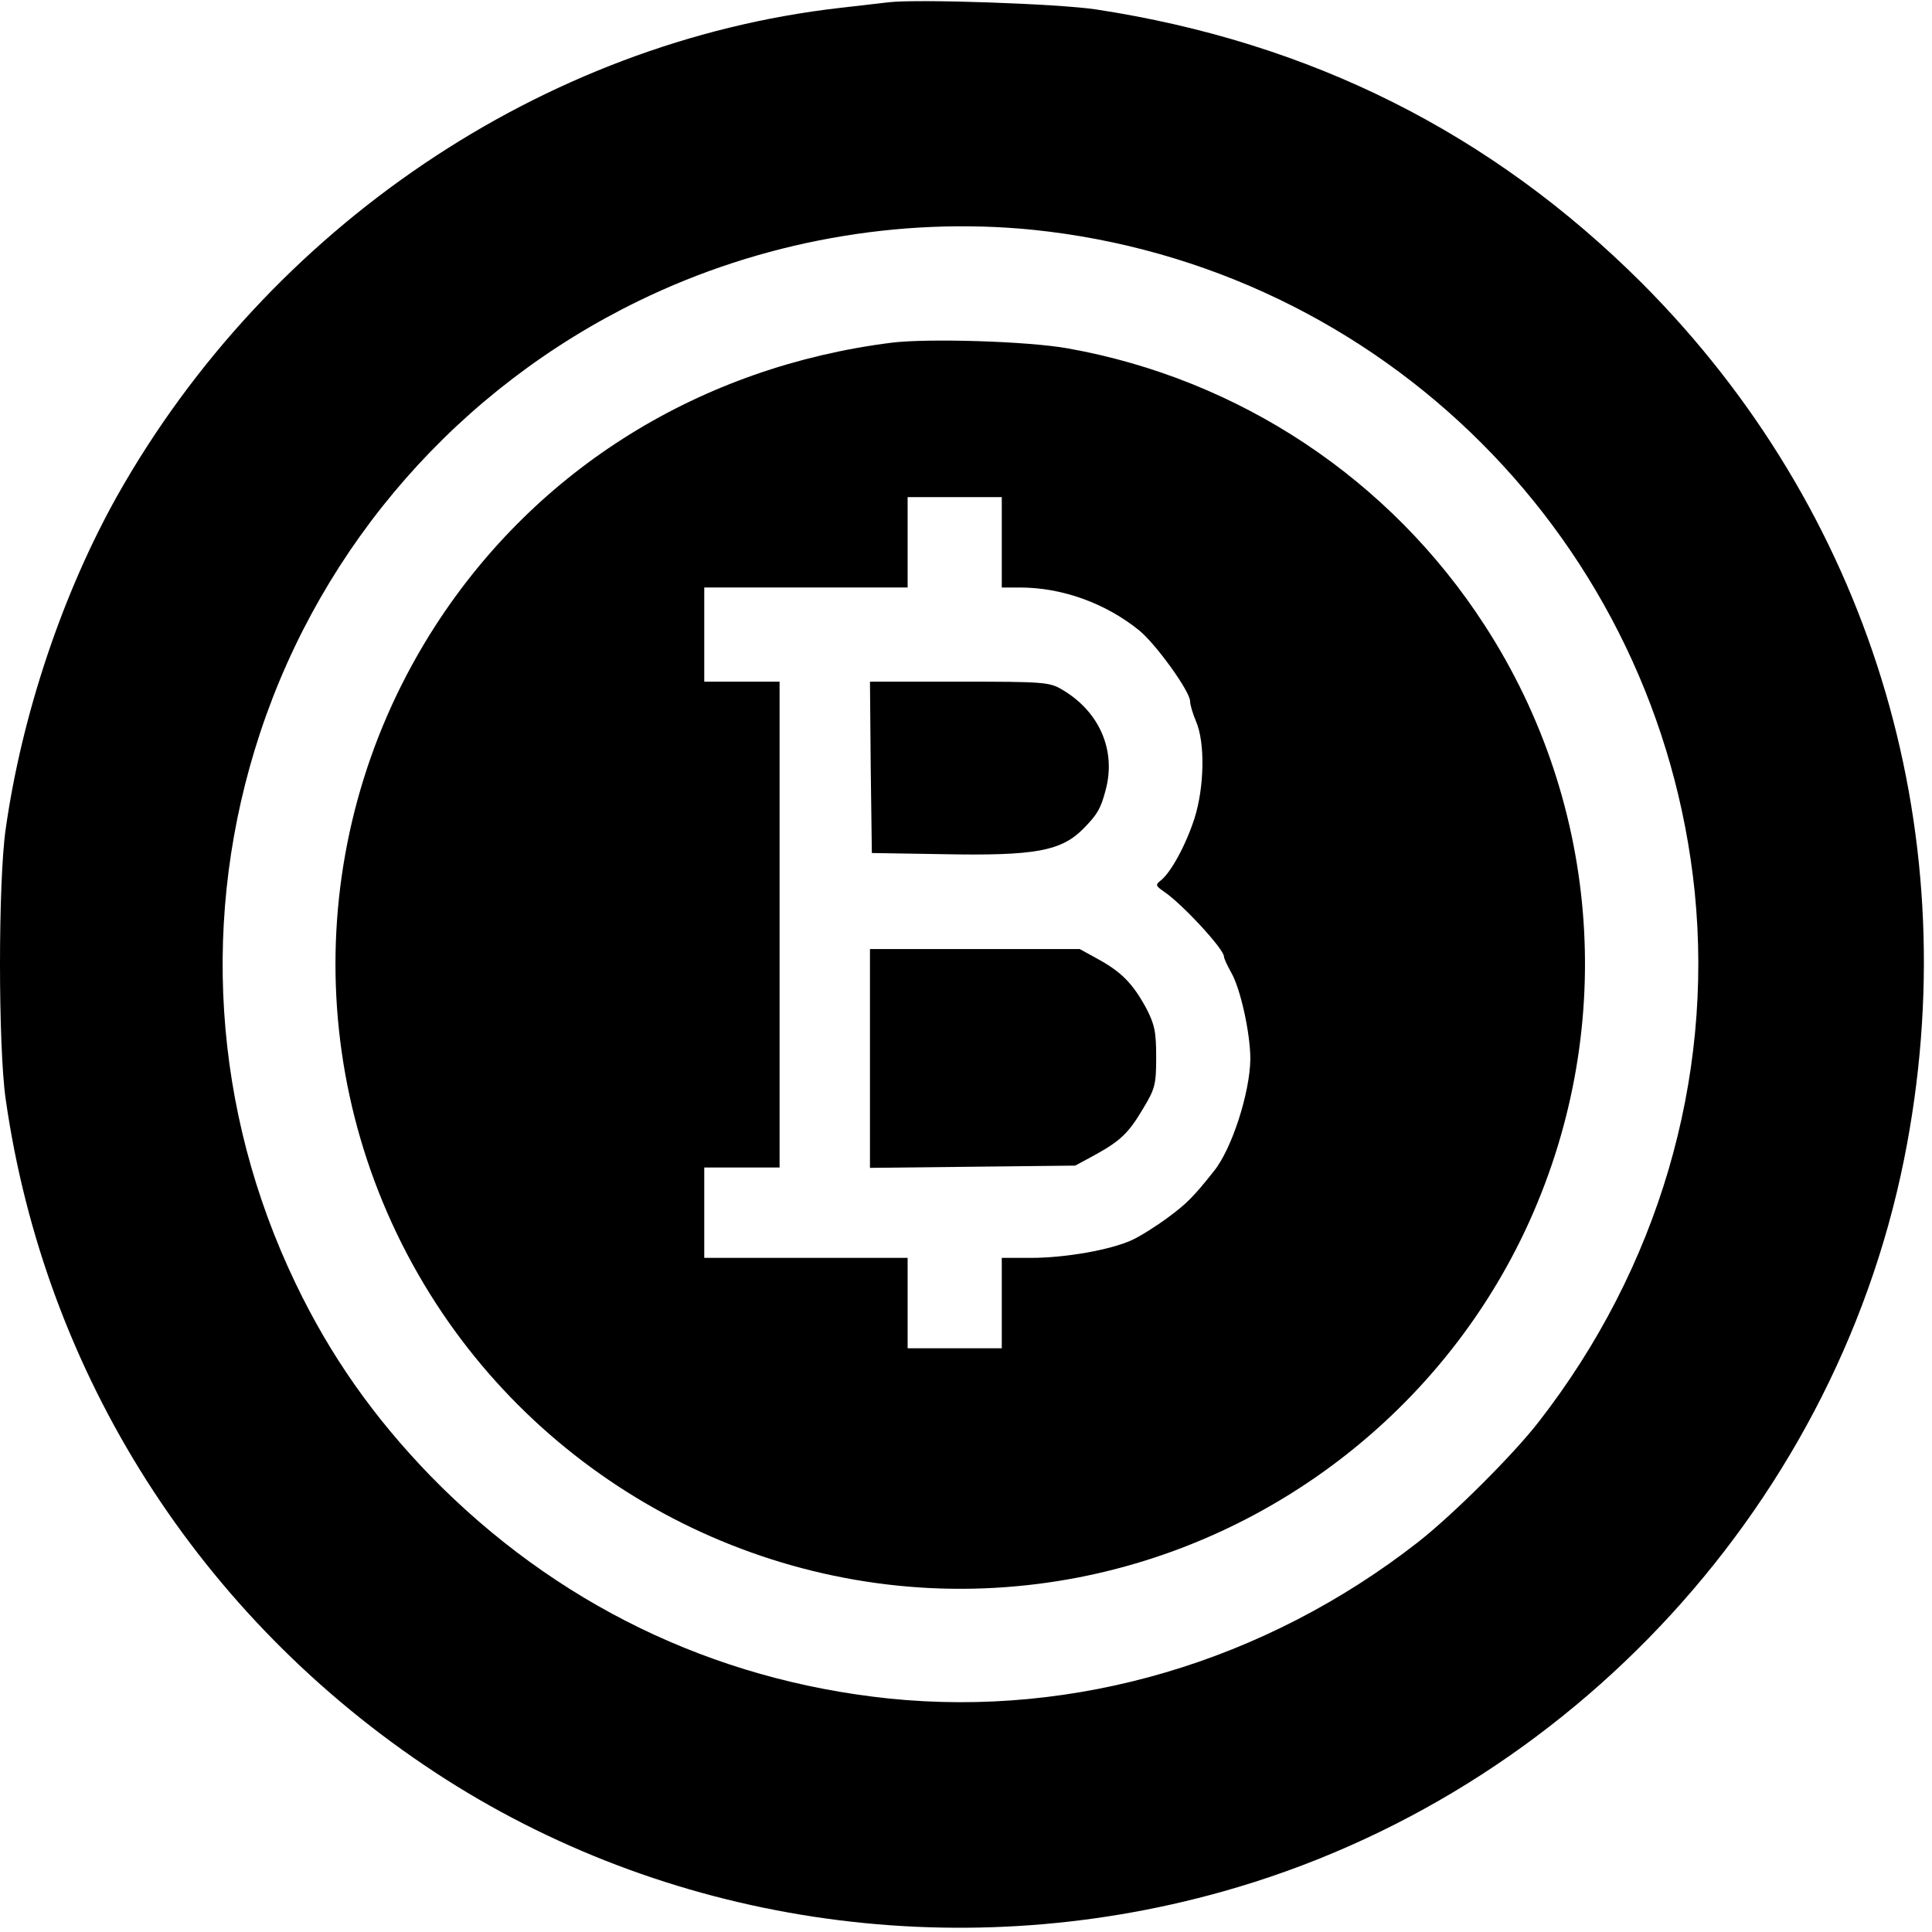 <?xml version="1.0" standalone="no"?>
<!DOCTYPE svg PUBLIC "-//W3C//DTD SVG 20010904//EN"
 "http://www.w3.org/TR/2001/REC-SVG-20010904/DTD/svg10.dtd">
<svg version="1.0" xmlns="http://www.w3.org/2000/svg"
 width="513pt" height="513pt" viewBox="0 0 513 513"
 preserveAspectRatio="xMidYMid meet">

<g transform="translate(0,513) scale(0.1,-0.1)"
fill="#000000" stroke="none">
<path d="M2360 5124 c-19 -2 -78 -9 -130 -15 -788 -90 -1517 -582 -1919 -1296
-144 -257 -253 -580 -296 -885 -20 -140 -20 -576 0 -716 104 -731 516 -1378
1140 -1788 609 -400 1377 -517 2090 -317 929 260 1646 1043 1819 1987 156 845
-103 1682 -705 2285 -399 398 -879 639 -1449 726 -100 15 -472 28 -550 19z
m381 -604 c930 -95 1664 -829 1759 -1759 50 -498 -98 -1000 -414 -1406 -68
-88 -229 -248 -321 -320 -406 -317 -910 -466 -1405 -415 -468 49 -886 252
-1217 591 -151 156 -266 319 -358 511 -221 460 -254 980 -94 1463 166 501 528
914 1005 1146 324 158 692 224 1045 189z"/>
<path d="M2367 4220 c-506 -64 -940 -333 -1210 -750 -355 -549 -355 -1251 0
-1800 340 -525 951 -817 1571 -749 572 62 1077 422 1322 942 245 521 204 1126
-108 1607 -251 388 -652 654 -1107 735 -106 19 -371 27 -468 15z m293 -530 l0
-120 48 0 c113 0 228 -42 317 -114 45 -37 135 -162 135 -188 0 -9 7 -33 16
-54 24 -56 22 -173 -4 -256 -22 -69 -62 -144 -90 -166 -14 -11 -14 -14 8 -29
48 -32 160 -153 160 -173 0 -5 9 -24 19 -42 25 -43 51 -162 51 -230 -1 -89
-49 -239 -97 -298 -53 -67 -73 -87 -122 -123 -31 -23 -74 -50 -96 -60 -57 -26
-177 -47 -267 -47 l-78 0 0 -120 0 -120 -125 0 -125 0 0 120 0 120 -270 0
-270 0 0 120 0 120 100 0 100 0 0 645 0 645 -100 0 -100 0 0 125 0 125 270 0
270 0 0 120 0 120 125 0 125 0 0 -120z"/>
<path d="M2312 3093 l3 -228 185 -3 c251 -5 319 8 379 70 35 36 44 51 57 101
28 105 -17 208 -116 266 -33 20 -51 21 -273 21 l-237 0 2 -227z"/>
<path d="M2310 2319 l0 -290 273 3 272 3 50 27 c69 38 91 58 130 124 32 53 35
64 35 137 0 67 -4 87 -27 131 -35 64 -65 95 -127 129 l-49 27 -278 0 -279 0 0
-291z"/>
</g>
</svg>
